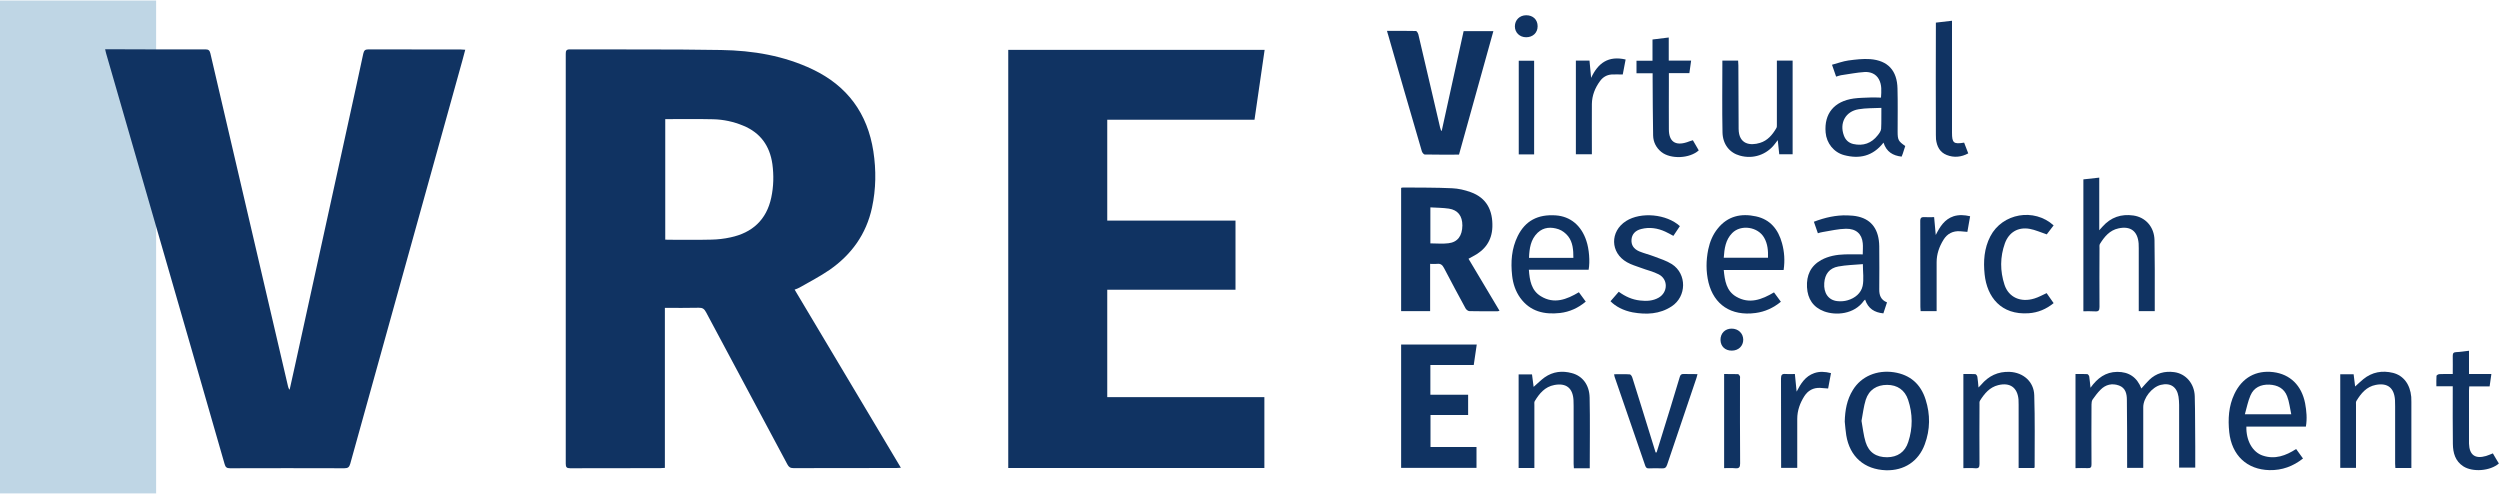<?xml version="1.0" encoding="utf-8"?>
<!-- Generator: Adobe Illustrator 25.4.1, SVG Export Plug-In . SVG Version: 6.00 Build 0)  -->
<svg version="1.1" id="Layer_1" xmlns="http://www.w3.org/2000/svg" xmlns:xlink="http://www.w3.org/1999/xlink" x="0px" y="0px"
	 viewBox="0 0 2000 394.8" style="enable-background:new 0 0 2000 394.8;" xml:space="preserve">
<style type="text/css">
	.st0{fill:#BFD6E5;}
	.st1{fill:#103362;}
</style>
<g>
	<rect y="0.4" class="st0" width="124.9" height="394.3"/>
	<g>
		<path class="st1" d="M639.7,230c8-4.6,16.2-8.8,23.8-14c17.6-12.2,29.5-28.6,34.1-49.9c3.2-14.9,3.4-29.9,1.1-45
			C694,90.8,678,68.9,650.3,55.6c-23.2-11.1-48-15.2-73.4-15.6c-40.3-0.7-80.6-0.3-121-0.5c-2.9,0-3.3,1.1-3.3,3.6
			c0,109.3,0,218.6,0,327.9c0,2.7,0.7,3.6,3.5,3.6c24.1-0.1,48.2-0.1,72.3-0.1c1.1,0,2.1-0.1,3.5-0.2c0-42.9,0-85.4,0-128
			c9.3,0,18.2,0.1,27.1-0.1c3-0.1,4.4,0.9,5.8,3.5c21.7,40.6,43.4,81.2,65.1,121.8c1.1,2.1,2.3,3,4.9,3c27.5-0.1,54.9-0.1,82.4-0.1
			c1,0,2-0.1,3.5-0.2c-28.5-47.8-56.7-95-85-142.5C637.3,231.2,638.5,230.6,639.7,230z M617,158.1c-3.8,17.8-15.2,28.1-32.6,31.8
			c-5,1.1-10.2,1.7-15.3,1.8c-11.5,0.3-23.1,0.1-34.6,0.1c-0.7,0-1.4-0.1-2.3-0.1c0-32.2,0-64.2,0-96.4c12.9,0,25.7-0.2,38.4,0.1
			c8.2,0.2,16.2,1.9,23.9,5.1c13.9,5.7,21.3,16.2,23.4,30.7C619.1,140.2,618.9,149.2,617,158.1z"/>
		<path class="st1" d="M294.7,39.5c-2.7,0-3.5,0.9-4.1,3.5c-3.4,16.1-7,32.2-10.5,48.3c-14.7,67.2-29.5,134.4-44.2,201.6
			c-1.4,6.3-2.8,12.6-4.2,18.9c-0.8-0.9-1.1-1.9-1.3-2.8c-20.7-88.8-41.4-177.5-62.1-266.3c-0.6-2.5-1.6-3.2-4-3.2
			c-25.5,0.1-51.1,0-76.6-0.1c-1.1,0-2.2,0-3.6,0c0.4,1.5,0.5,2.3,0.7,3c13.9,48.2,27.9,96.4,41.8,144.7
			c17.7,61.4,35.5,122.8,53.1,184.2c0.7,2.5,1.7,3.3,4.3,3.3c30.5-0.1,61-0.1,91.5,0c2.9,0,3.9-0.9,4.7-3.6
			c29.9-107.6,59.8-215.1,89.7-322.6c0.8-2.8,1.5-5.6,2.3-8.6c-1.4-0.1-2.4-0.2-3.4-0.2C344.2,39.6,319.5,39.6,294.7,39.5z"/>
		<path class="st1" d="M1003.6,95.8c2.7-18.9,5.4-37.3,8.1-55.9c-68.5,0-136.8,0-205.1,0c0,111.6,0,222.9,0,334.5
			c68.4,0,136.6,0,204.9,0c0-18.9,0-37.7,0-56.7c-41.9,0-83.7,0-125.7,0c0-28.8,0-57.2,0-85.9c34.3,0,68.4,0,102.6,0
			c0-18.5,0-36.7,0-55.3c-34.3,0-68.3,0-102.6,0c0-27,0-53.6,0-80.7C925.2,95.8,964.4,95.8,1003.6,95.8z"/>
		<path class="st1" d="M1178.3,205.1c9.6-4.9,15.2-12.5,15.6-23.5c0.4-13.2-4.5-23.3-17.4-27.9c-4.7-1.7-9.8-2.9-14.8-3.1
			c-13-0.6-26.1-0.5-39.2-0.6c-0.6,0-1.1,0.2-1.6,0.3c0,33,0,65.7,0,98.6c7.7,0,15.2,0,23.2,0c0-12.8,0-25.1,0-37.8
			c2.1,0,3.8,0.2,5.5,0c2.8-0.4,4.3,0.8,5.6,3.3c5.6,10.9,11.5,21.6,17.3,32.4c0.6,1,2,2.1,3.1,2.1c7.5,0.2,15,0.1,22.5,0.1
			c0.4,0,0.9-0.2,1.5-0.4c-8.3-14-16.5-27.7-24.8-41.6C1176.2,206.3,1177.2,205.7,1178.3,205.1z M1158.8,194.6
			c-4.7,0.6-9.5,0.1-14.5,0.1c0-9.3,0-18.7,0-28.8c5.2,0.3,10,0.3,14.8,1c7.2,1.1,10.8,5.8,10.8,13.5
			C1169.8,188.6,1166.2,193.7,1158.8,194.6z"/>
		<path class="st1" d="M1137.5,121.1c0.3,1,1.5,2.4,2.2,2.5c9.1,0.2,18.2,0.1,27.5,0.1c9.2-33,18.3-65.9,27.5-98.8
			c-8.1,0-15.9,0-23.8,0c-5.9,26.7-11.7,53.2-17.5,79.7c-0.2,0-0.3,0-0.5,0c-0.3-0.8-0.6-1.7-0.8-2.5c-2.1-8.9-4.1-17.7-6.2-26.6
			c-3.7-16-7.4-31.9-11.2-47.9c-0.3-1.1-1.2-2.7-1.9-2.8c-7.7-0.2-15.3-0.1-23.2-0.1c0.4,1.4,0.6,2.4,1,3.5
			c4.1,14.4,8.3,28.8,12.4,43.1C1127.9,87.9,1132.7,104.5,1137.5,121.1z"/>
		<path class="st1" d="M1179,292c0.8-5.5,1.6-10.7,2.4-16.4c-20.4,0-40.4,0-60.5,0c0,33,0,65.8,0,98.7c20.2,0,40.2,0,60.3,0
			c0-5.6,0-10.9,0-16.7c-12.4,0-24.6,0-36.8,0c0-8.7,0-17,0-25.6c10.2,0,20,0,30.1,0c0-5.5,0-10.7,0-16.2c-10.1,0-20.1,0-30.2,0
			c0-8.1,0-15.8,0-23.8C1155.9,292,1167.3,292,1179,292z"/>
		<path class="st1" d="M1755.8,317c-0.3-10.2-7.2-18.1-16.5-19.3c-7.5-1-14.3,0.8-19.9,6.2c-2.1,2.1-4.1,4.4-6.3,6.9
			c-3.5-9-10-13.4-19.4-13.3c-9.2,0.1-15.7,4.9-21.3,12.7c-0.4-3.6-0.6-6.2-1-8.9c-0.1-0.8-1-1.9-1.5-2c-3.2-0.2-6.4-0.1-9.5-0.1
			c0,25.3,0,50.2,0,75.3c3.4,0,6.5-0.2,9.6,0c2.5,0.2,3.3-0.7,3.2-3.2c-0.1-15.9-0.1-31.8,0-47.7c0-1.4,0.2-3,0.9-4
			c1.9-2.7,3.9-5.4,6.3-7.8c4.1-4.2,9.3-5.4,14.8-3.4c5.2,1.9,6.3,6.6,6.3,11.5c0.2,16.8,0.2,33.6,0.2,50.4c0,1.3,0,2.6,0,4
			c4.5,0,8.5,0,12.9,0c0-1.4,0-2.5,0-3.6c0-15,0-30,0-45c0-7.3,6.9-16,14-17.8c7.7-1.9,12.9,1.5,14.2,9.4c0.3,2.2,0.5,4.4,0.5,6.6
			c0,15.5,0,31,0,46.5c0,1.2,0,2.4,0,3.7c4.4,0,8.5,0,12.9,0c0-5.8,0-11.3,0-16.9C1756,343.9,1756.2,330.5,1755.8,317z"/>
		<path class="st1" d="M1676,249.1c2.8,0.2,3.6-0.7,3.6-3.5c-0.1-15.7-0.1-31.4,0-47.1c0-1.1-0.2-2.4,0.3-3.3
			c3.6-5.8,7.8-11,14.9-12.5c9.6-2.1,15.3,2.2,16.1,12c0.1,1.3,0.1,2.6,0.1,3.9c0,15.5,0,31,0,46.5c0,1.2,0,2.4,0,3.8
			c4.3,0,8.3,0,12.8,0c0-3.6,0-6.9,0-10.3c0-15.5,0.1-31-0.2-46.5c-0.2-10.5-7.1-18.3-16.9-19.7c-9.7-1.4-18,1.4-24.6,8.8
			c-0.7,0.7-1.3,1.5-2.7,3c0-14.5,0-28.2,0-42.1c-4.6,0.5-8.7,1-12.7,1.4c0,35.3,0,70.2,0,105.5C1670,249,1673,248.9,1676,249.1z"/>
		<path class="st1" d="M1496.3,78c-4.4,0.2-8.9,0.2-13.3,0.8c-15.7,2.2-23.8,12.1-22.5,27.2c0.7,8.5,6.5,15.9,14.8,18.1
			c12.1,3.2,22.9,1,31.5-10c2.4,7.4,7.5,10.4,14.5,11.2c0.3-0.8,0.7-1.6,0.9-2.3c0.7-2.1,1.3-4.2,2-6.2c-5.5-3.8-6.1-4.8-6.1-11.6
			c0-11.4,0.2-22.9-0.1-34.3c-0.3-14.4-7.6-22.5-21.9-23.6c-5.8-0.4-11.7,0.3-17.5,1.1c-4.3,0.6-8.5,2.2-13,3.4
			c1.2,3.5,2.2,6.4,3.3,9.5c1.5-0.4,2.6-0.9,3.8-1.1c6.4-0.9,12.7-2.2,19.1-2.6c4.5-0.2,8.9,1.4,11.3,5.8c2.5,4.6,2,9.5,1.7,14.7
			C1501.7,78,1499,77.9,1496.3,78z M1504.9,103c-0.1,1.8-1.5,3.7-2.7,5.2c-5,6.4-11.6,8.8-19.6,7c-3.7-0.9-6.2-3.2-7.5-6.8
			c-3.7-10,1.3-19.3,11.8-21c5.8-1,11.8-0.8,18.2-1.1C1505,92.3,1505.2,97.6,1504.9,103z"/>
		<path class="st1" d="M1515.1,297.8c-13.5-2-26.1,3.2-32.8,14.2c-4.8,7.7-6.3,16.3-6.5,25.3c0.4,3.6,0.6,7.3,1.2,10.9
			c2.8,17.2,14.5,27.4,31.8,28c14.5,0.4,26-7.1,31-20.7c4.4-11.8,4.5-23.9,0.7-35.8C1536.6,307.3,1528.2,299.8,1515.1,297.8z
			 M1526.6,353.6c-2.6,8.1-8.6,12.1-16.9,12.2c-8.7,0-14.6-3.8-17.2-12.1c-1.7-5.4-2.2-11.2-3.3-17c1.1-5.7,1.7-11.5,3.4-16.9
			c2.6-8,8.8-11.9,17.1-11.9c8.1,0,14.2,4.1,16.8,12C1530.2,331,1530.3,342.4,1526.6,353.6z"/>
		<path class="st1" d="M1491.1,240.6c0.2-0.3,0.5-0.5,1-0.9c2.4,7.2,7.5,10.3,14.6,11c1-3,1.9-5.9,2.9-8.8c-5-2-6.3-5.8-6.2-10.6
			c0.1-11.4,0.1-22.9,0-34.3c-0.2-13-5.8-21.1-16.7-23.7c-2.8-0.7-5.8-0.9-8.7-1c-9.2-0.3-18,1.7-26.9,5.1c1.1,3.1,2.1,6,3.2,9.2
			c1.5-0.4,2.7-0.9,4-1c6.2-1,12.3-2.5,18.5-2.6c8.2-0.1,12.7,4.2,13.4,11.5c0.3,2.8,0,5.7,0,9c-4.9,0-9.6-0.1-14.2,0
			c-6.6,0.2-13.1,1.3-19,4.5c-8.6,4.8-11.9,12.3-11.4,21.8c0.5,9.3,4.9,16,13.7,19.3C1468.6,252.5,1483.3,251.6,1491.1,240.6z
			 M1478.2,240.2c-2.6,0.8-5.6,1-8.4,0.7c-7.1-0.8-11-6.5-10.4-14.5c0.5-7.1,4.1-11.9,11.2-13.2c6.3-1.2,12.8-1.3,19.7-1.9
			c0,6.5,0.9,12.2-0.2,17.5C1488.8,234.6,1484,238.5,1478.2,240.2z"/>
		<path class="st1" d="M1248,250.4c7.7-0.9,14.5-4,20.6-9.1c-1.9-2.6-3.7-5-5.5-7.5c-9.8,5.8-19.8,9.7-30.4,3.2
			c-7.6-4.6-9-12.6-9.6-21.2c16.2,0,32,0,47.8,0c1.2-6.6,0.4-16.6-1.8-23.1c-4-12.3-12.8-19.6-24.5-20.4c-14.4-1-24.4,4.4-30.4,16.5
			c-5,10.1-5.7,20.8-4.5,31.7c0.7,6.4,2.7,12.5,6.5,17.8C1224.1,249.2,1235.4,251.8,1248,250.4z M1230.1,186.2
			c4.8-4.6,10.9-4.8,16.8-2.8c2.9,1,5.7,3.2,7.6,5.6c3.8,4.9,4.2,10.9,4.2,17.3c-12,0-23.5,0-35.5,0
			C1223.5,198.7,1224.5,191.6,1230.1,186.2z"/>
		<path class="st1" d="M1388.9,237.3c-7.8-4.6-9.1-12.7-9.9-21.3c16.1,0,31.8,0,47.9,0c1.1-7.6,0.6-14.6-1.3-21.5
			c-3-10.9-9.3-18.9-20.8-21.4c-11.9-2.6-22.6-0.3-30.6,9.7c-4,4.9-6.3,10.6-7.6,16.7c-1.8,8.8-1.9,17.7,0.2,26.5
			c4.4,17.7,18,27,37.6,24.4c7.6-1,14.3-4.1,20.3-9c-1.9-2.6-3.7-5.1-5.5-7.5C1409.4,239.7,1399.5,243.5,1388.9,237.3z
			 M1385.7,186.5c7-7.2,20.8-5.1,25.7,3.8c2.7,4.8,3.2,10.1,3,15.9c-11.9,0-23.5,0-35.4,0C1379.5,198.9,1380.4,191.9,1385.7,186.5z"
			/>
		<path class="st1" d="M1818.7,297.7c-13.9-1.7-25,4.4-31.2,17.5c-4.6,9.7-5.2,20-4.1,30.6c2,18.4,14.1,29.9,32.2,30.3
			c10,0.2,18.8-3,26.8-9.3c-1.9-2.6-3.6-5-5.5-7.6c-8.3,5.4-17,8.5-26.6,5.3c-8.3-2.7-13.5-12.1-13.2-23.2c7.9,0,15.7,0,23.6,0
			c8,0,16,0,24,0c1.1-6.4,0.5-12.6-0.6-18.6C1841.3,308.3,1832.1,299.4,1818.7,297.7z M1795.9,331.4c1.5-5.4,2.5-10.5,4.5-15.1
			c2.7-6.3,8.2-8.8,15-8.6c6.7,0.3,11.9,3,14.3,9.3c1.7,4.4,2.2,9.3,3.3,14.4C1820.4,331.4,1808.7,331.4,1795.9,331.4z"/>
		<path class="st1" d="M1607.8,297.5c-9.4-0.4-16.9,3.2-22.9,10.3c-0.5,0.6-1.1,1.2-2.1,2.2c-0.3-3.3-0.5-5.9-0.9-8.5
			c-0.1-0.8-1-2.2-1.7-2.2c-3.1-0.2-6.2-0.1-9.5-0.1c0,25.2,0,50.1,0,75.3c3.3,0,6.4-0.2,9.5,0.1c2.7,0.2,3.4-0.7,3.4-3.4
			c-0.1-15.8-0.1-31.6,0-47.4c0-1.1-0.2-2.4,0.4-3.3c3.6-5.7,7.7-10.7,14.6-12.4c9.4-2.3,15.3,1.9,16.2,11.4
			c0.1,1.4,0.1,2.8,0.1,4.3c0,15.6,0,31.2,0,46.8c0,1.2,0,2.4,0,3.8c4.3,0,8.3,0,12.5,0c0.2-0.4,0.3-0.6,0.3-0.8
			c0-19.1,0.3-38.3-0.3-57.4C1627.1,305.3,1618.6,298,1607.8,297.5z"/>
		<path class="st1" d="M1929,317.5c-0.9-10-6.2-17.1-14.6-19.2c-8.6-2.1-16.7-0.7-23.7,5c-2.3,1.8-4.3,3.9-6.6,5.9
			c-0.4-3.1-0.8-6.4-1.2-9.8c-3.6,0-7,0-10.7,0c0,25.2,0,50,0,74.9c4.3,0,8.3,0,12.6,0c0-1.4,0-2.6,0-3.7c0-15.6,0-31.2,0-46.8
			c0-1-0.2-2.2,0.3-3c3.7-6.1,8.1-11.5,15.6-12.9c9.5-1.8,14.7,2.5,15.3,12.2c0.1,1.6,0.1,3.2,0.1,4.9c0,15.3,0,30.6,0,45.9
			c0,1.2,0.1,2.3,0.2,3.5c4.5,0,8.5,0,12.8,0c0-17.8,0-35.3,0-52.8C1929.1,320.2,1929.1,318.9,1929,317.5z"/>
		<path class="st1" d="M1257.5,298.5c-7.7-2.1-15.1-1.3-21.8,3.4c-3.1,2.2-5.7,5-8.8,7.6c-0.4-3.3-0.8-6.6-1.3-10
			c-3.7,0-7.2,0-10.7,0c0,25.1,0,49.9,0,74.9c4.3,0,8.3,0,12.6,0c0-1.4,0-2.6,0-3.7c0-15.6,0-31.2,0-46.8c0-1-0.2-2.2,0.3-3
			c3.7-6.1,8.1-11.5,15.7-12.9c9.5-1.8,14.8,2.5,15.3,12.2c0.1,1.5,0.1,3,0.1,4.6c0,15.4,0,30.8,0,46.2c0,1.2,0.1,2.3,0.2,3.6
			c4.4,0,8.4,0,12.7,0c0-19.1,0.3-37.8-0.1-56.5C1271.5,307.8,1265.9,300.7,1257.5,298.5z"/>
		<path class="st1" d="M1391.9,124.5c10.6,3,21.5-0.7,28.1-9.5c0.6-0.8,1.2-1.6,2.2-2.9c0.4,4.2,0.8,7.8,1.2,11.3
			c3.8,0,7.2,0,10.7,0c0-25.1,0-50,0-74.9c-4.3,0-8.3,0-12.6,0c0,1.4,0,2.6,0,3.8c0,15.7,0,31.4,0,47.1c0,1.1,0.1,2.4-0.5,3.2
			c-3.1,5.3-7,9.9-13,11.7c-7.7,2.4-17,1.3-17.1-11.2c-0.1-16.9-0.1-33.8-0.2-50.7c0-1.3-0.1-2.6-0.2-3.9c-4.3,0-8.3,0-12.6,0
			c0,19.4-0.3,38.4,0.1,57.4C1378.2,115.6,1383.8,122.3,1391.9,124.5z"/>
		<path class="st1" d="M1337.3,245.1c12.1-7.9,12.3-26,0.2-33.8c-4.3-2.7-9.3-4.3-14.1-6.1c-3.9-1.5-8.1-2.5-12-4.1
			c-4.6-2-6.5-5.2-6.2-9.4c0.3-4.2,2.9-7.3,7.8-8.5c6.6-1.7,13.1-0.7,19.2,2.1c2.2,1,4.3,2.2,6.5,3.4c1.8-2.7,3.5-5.2,5.2-7.8
			c-10.6-9.7-31.2-11.6-43-4.1c-13.1,8.3-12.8,25.4,0.7,33c3.5,2,7.4,3.1,11.2,4.5c4.7,1.8,9.8,2.9,14.2,5.2
			c7.6,3.9,7.4,14.3,0,18.6c-4.7,2.7-9.8,2.9-15,2.3c-6.3-0.7-11.8-3.2-17-7c-2.3,2.6-4.5,5.1-6.6,7.6c4.1,4.2,10.4,7.5,17.8,8.9
			C1317.1,251.8,1327.7,251.4,1337.3,245.1z"/>
		<path class="st1" d="M1347,299.2c-1.9-0.1-2.7,0.6-3.2,2.4c-2.4,8-4.9,16-7.3,24.1c-3.7,12.1-7.4,24.1-11.2,36.2
			c-0.3,0-0.5,0-0.8,0.1c-1.3-4.2-2.6-8.4-3.9-12.6c-4.9-15.7-9.7-31.5-14.7-47.2c-0.3-1.1-1.3-2.7-2.1-2.7
			c-4.1-0.3-8.2-0.1-12.5-0.1c0.2,0.9,0.2,1.6,0.4,2.1c8.2,23.7,16.4,47.4,24.5,71.1c0.6,1.7,1.4,2.2,3.1,2.1
			c3.4-0.1,6.9-0.2,10.3,0c2.3,0.1,3.3-0.6,4.1-2.9c7.8-23.2,15.7-46.3,23.5-69.5c0.3-0.9,0.5-1.8,0.8-3
			C1354,299.2,1350.5,299.3,1347,299.2z"/>
		<path class="st1" d="M1349.5,113.8c-9.3,3-14.4-0.6-14.4-10.3c-0.1-12,0-24.1,0-36.1c0-2.8,0-5.6,0-8.9c5.7,0,10.9,0,16.4,0
			c0.5-3.4,0.9-6.5,1.4-10c-6.1,0-11.8,0-17.9,0c0-6.3,0-12.2,0-18.5c-4.5,0.5-8.7,1-13,1.6c0,5.8,0,11.2,0,17c-4.5,0-8.7,0-12.8,0
			c0,3.5,0,6.6,0,10c4.3,0,8.4,0,12.9,0c0,1.6,0,2.9,0,4.2c0.1,15.2,0.1,30.4,0.4,45.6c0.1,5.2,2.4,9.8,6.6,13.2
			c7.4,5.9,22.6,5.3,29.9-1.3c-1.5-2.6-3.1-5.3-4.7-8.1C1352.5,112.6,1351.1,113.3,1349.5,113.8z"/>
		<path class="st1" d="M1994.3,362.7c-2.1,0.8-3.8,1.6-5.5,2.1c-8.7,2.5-13.3-0.8-13.6-9.9c0-0.6,0-1.2,0-1.8c0-13.6,0-27.2,0-40.7
			c0-1,0.1-2,0.2-3.3c5.5,0,10.8,0,16.3,0c0.5-3.4,0.9-6.4,1.4-9.9c-6.1,0-11.8,0-17.9,0c0-6.4,0-12.4,0-18.6c-3.7,0.4-7,1-10.3,1.1
			c-2.1,0.1-2.7,0.9-2.7,3c0.1,4.7,0,9.4,0,14.5c-3.8,0-7.3-0.1-10.7,0.1c-0.8,0-2.3,0.9-2.3,1.4c-0.2,2.7-0.1,5.4-0.1,8.3
			c4.5,0,8.5,0,13.1,0c0,1.6,0,2.8,0,4c0,14.1-0.1,28.2,0.1,42.2c0.1,7.2,1.9,13.7,8.4,17.9c7.5,4.8,21.5,3.7,28.4-2.3
			C1997.4,368.1,1995.8,365.3,1994.3,362.7z"/>
		<path class="st1" d="M1627.5,238.8c-10.9,3.4-20.6-0.9-23.9-11c-3.6-11-3.6-22.2,0.3-33.1c3.2-8.9,10.6-13.3,19.9-11.6
			c4.5,0.8,8.7,2.8,13.6,4.4c1.6-2.1,3.5-4.7,5.5-7.2c-15.7-14.2-41-9.7-50.6,8.7c-5,9.6-5.7,20-4.6,30.5
			c1.9,18.1,13.1,32.6,35.2,31.1c7.5-0.5,14.1-3.3,20-8.1c-2-2.9-3.9-5.5-5.6-8C1633.8,236.1,1630.8,237.8,1627.5,238.8z"/>
		<path class="st1" d="M1548.7,107.8c0,1.2,0,2.4,0.1,3.6c0.7,5.7,3,10.4,8.6,12.6c5.8,2.3,11.6,1.7,17.2-1.3
			c-1.2-3.1-2.2-5.9-3.3-8.6c-8.4,1.4-9.7,0.3-9.7-8c0-0.5,0-1,0-1.5c0-27.9,0-55.9,0-83.8c0-1.3,0-2.6,0-4.2
			c-4.5,0.5-8.5,1-12.9,1.5c0,1.2,0,2,0,2.9C1548.6,49.9,1548.6,78.9,1548.7,107.8z"/>
		<path class="st1" d="M1576.1,173c-4.7-1.1-9-1.3-13.2,0c-7.3,2.4-11,8.4-14.3,15c-0.4-4.6-0.9-9.2-1.3-14.3c-2.7,0-5.1,0.2-7.5,0
			c-2.7-0.2-3.7,0.5-3.6,3.5c0.1,22.8,0.1,45.6,0.1,68.4c0,1.1,0.1,2.1,0.2,3.3c4.4,0,8.5,0,12.8,0c0-1.3,0-2.4,0-3.5
			c0-11.9,0-23.7,0-35.6c0-6.6,2.1-12.5,5.5-18c3-4.9,7.6-7.2,13.3-6.8c1.9,0.1,3.8,0.3,5.8,0.5
			C1574.6,181.2,1575.3,177.2,1576.1,173z"/>
		<path class="st1" d="M1298.2,59.6c0.7-3.8,1.5-7.8,2.3-12c-13.8-3.2-22.1,2.8-27.6,14.7c-0.4-4.6-0.9-9.3-1.3-13.8
			c-3.9,0-7.4,0-10.9,0c0,25.1,0,49.9,0,74.9c4.2,0,8.2,0,12.8,0c0-1.4,0-2.6,0-3.8c0-12.1-0.1-24.3,0-36.4
			c0.1-6.8,2.5-12.9,6.5-18.3c2.2-3.1,5.3-5,9.2-5.3C1292,59.4,1295,59.6,1298.2,59.6z"/>
		<path class="st1" d="M1451.4,298.5c-7.2,2.5-10.8,8.4-14.1,14.8c-0.4-4.6-0.9-9.1-1.4-14.1c-2.7,0-5,0.2-7.3,0
			c-2.9-0.3-3.8,0.6-3.8,3.6c0.1,22.7,0.1,45.3,0.1,68c0,1.1,0,2.2,0,3.5c4.5,0,8.6,0,12.9,0c0-1.3,0-2.3,0-3.4
			c0-11.9,0-23.9,0-35.8c0-6.7,2.2-12.7,5.7-18.2c2.9-4.5,7.1-6.8,12.5-6.6c2.1,0.1,4.2,0.3,6.5,0.5c0.8-4.1,1.5-8.2,2.3-12.3
			C1460.1,297.3,1455.7,297,1451.4,298.5z"/>
		<path class="st1" d="M1392,303c0-0.7,0.2-1.5-0.1-2.1c-0.3-0.7-1-1.6-1.6-1.6c-3.6-0.1-7.2-0.1-11-0.1c0,25.3,0,50.2,0,75.3
			c3.1,0,6.1-0.2,8.9,0.1c3.2,0.3,3.9-0.9,3.9-3.9C1391.9,348.2,1392,325.6,1392,303z"/>
		<path class="st1" d="M1215,123.5c4.3,0,8.3,0,12.3,0c0-25.1,0-50,0-74.9c-4.3,0-8.3,0-12.3,0C1215,73.6,1215,98.5,1215,123.5z"/>
		<path class="st1" d="M1220.9,29.8c5.4,0,9.2-3.6,9.2-8.8c0-5.3-3.7-8.8-9.1-8.8c-5.3,0-9.1,3.8-9.1,8.9
			C1211.9,26.1,1215.8,29.8,1220.9,29.8z"/>
		<path class="st1" d="M1385.3,262.9c-5.3,0-9,3.8-8.9,9.1c0.1,5.1,3.7,8.5,9,8.5c5.4,0,9.2-3.7,9.2-8.8
			C1394.5,266.6,1390.6,262.9,1385.3,262.9z"/>
	</g>
</g>
</svg>
